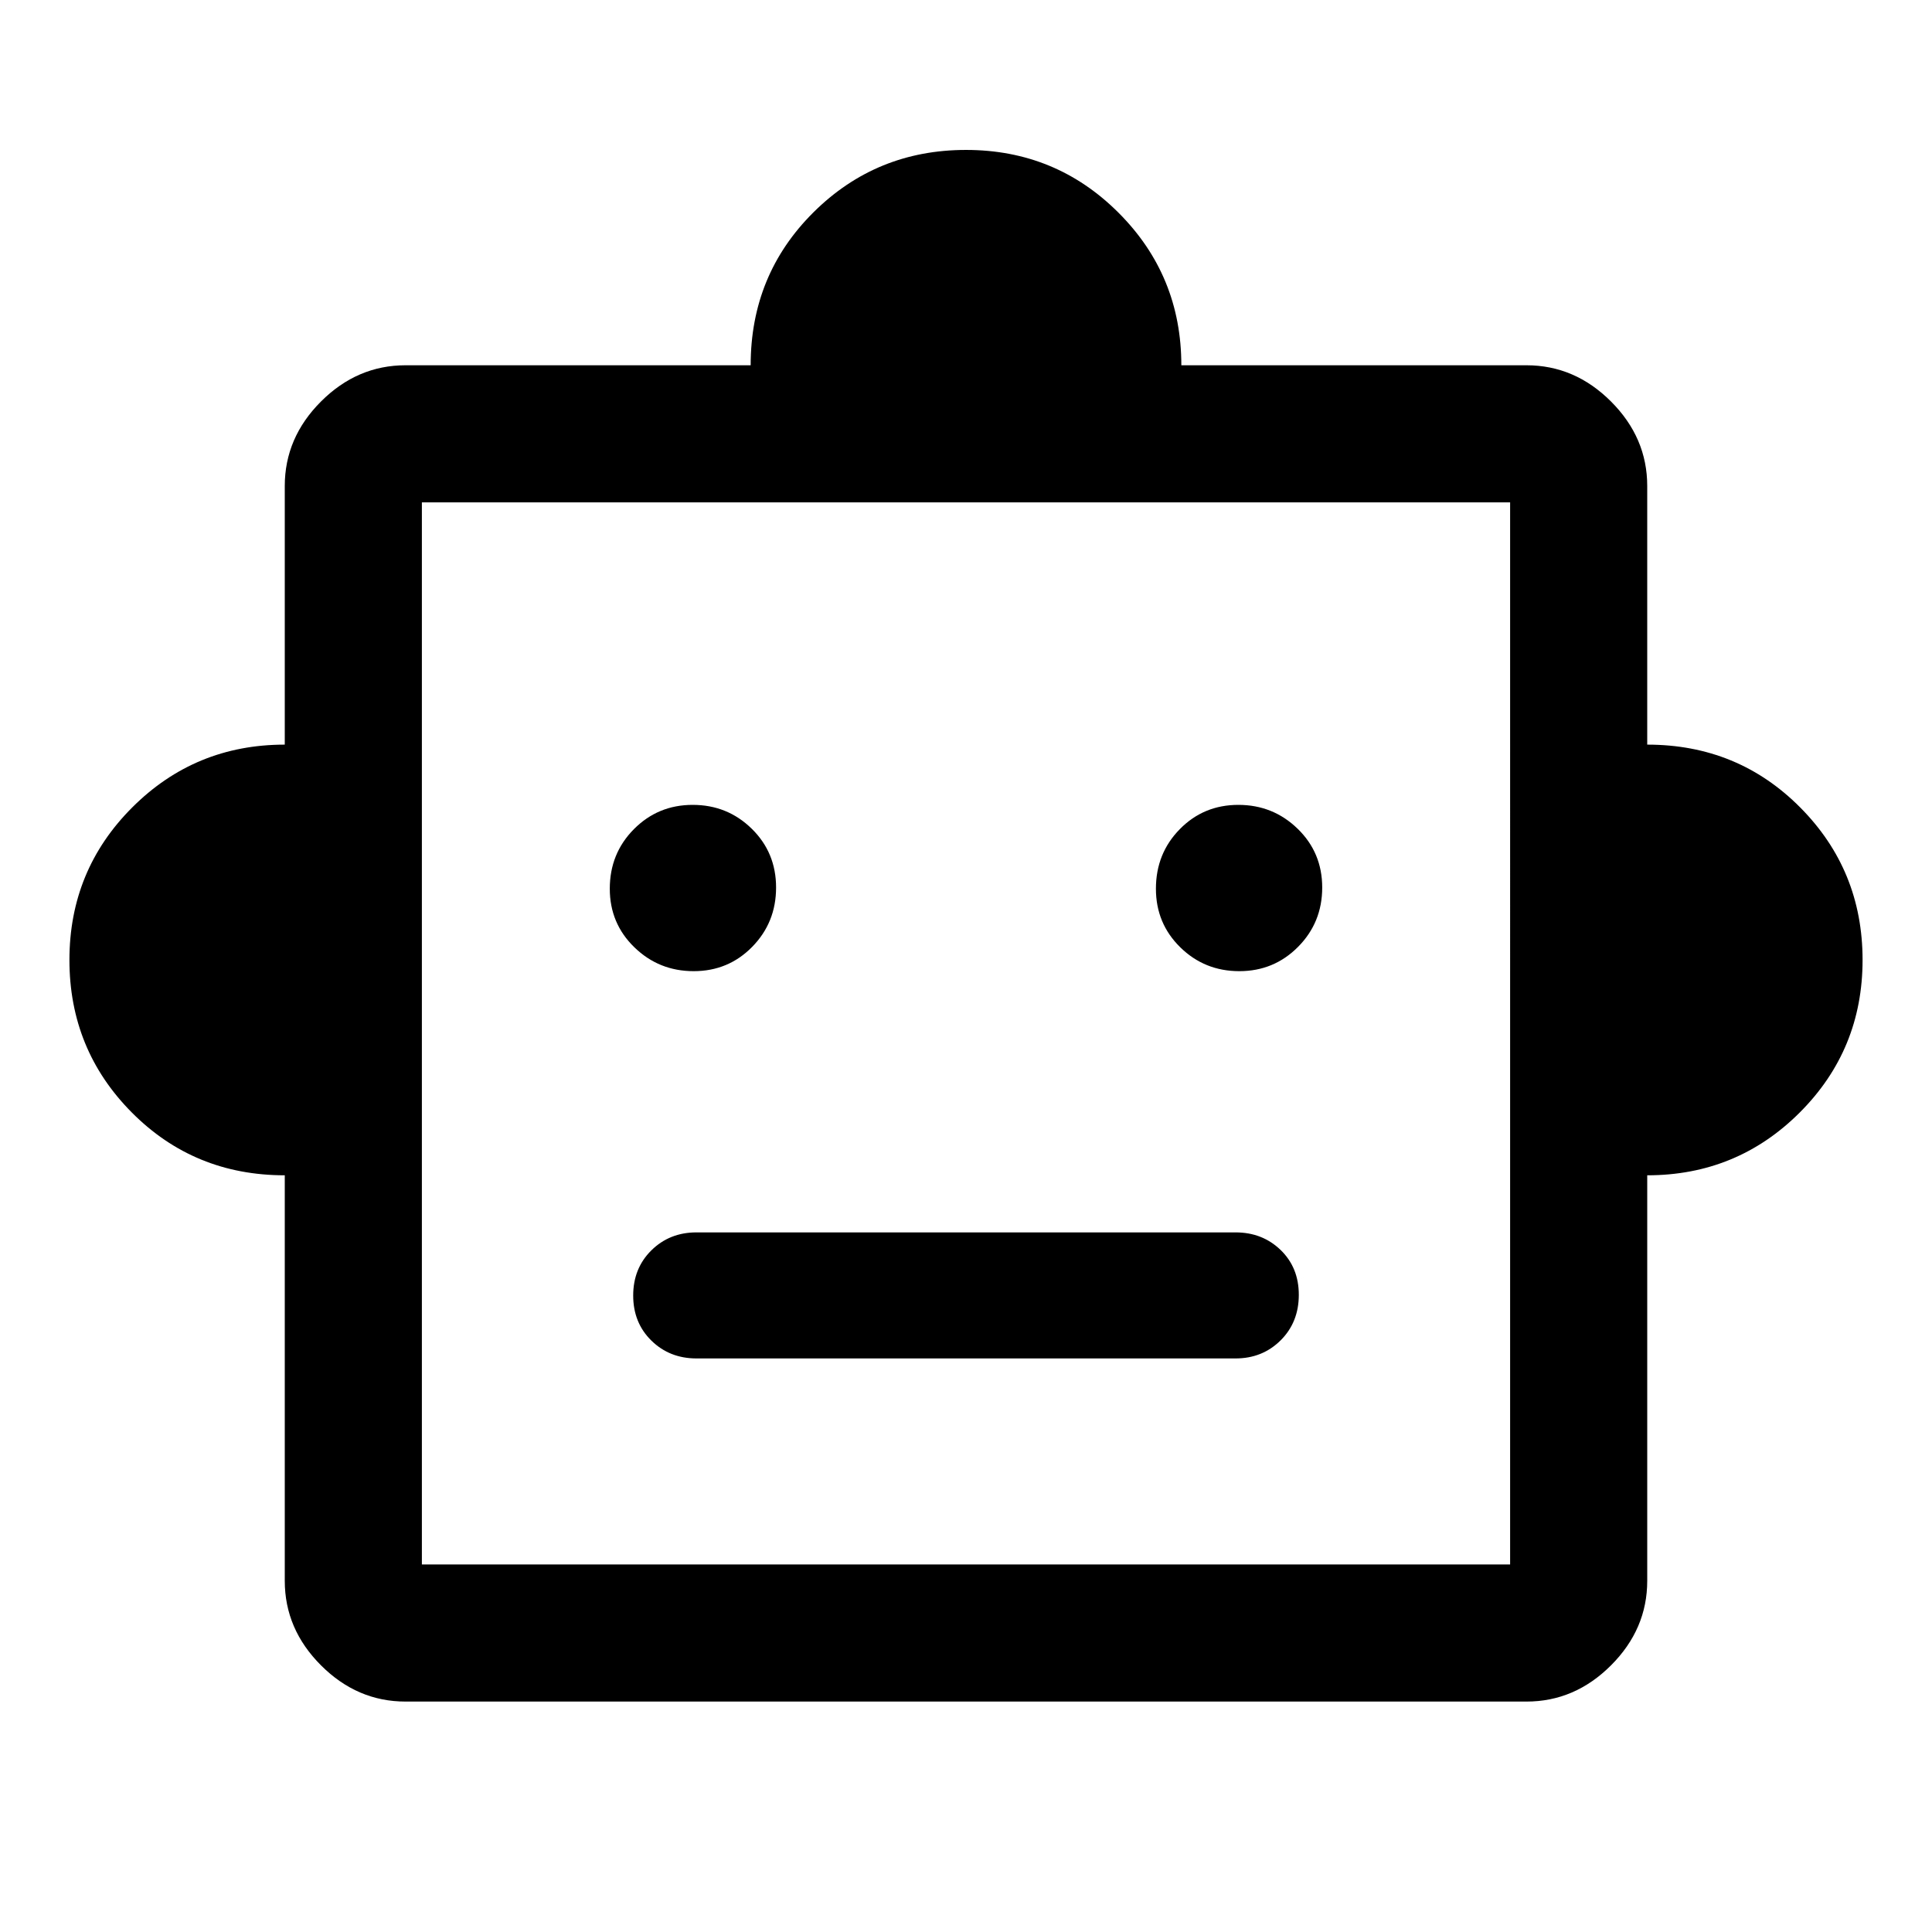 <svg xmlns="http://www.w3.org/2000/svg" width="48" height="48" viewBox="0 96 960 960"><path d="M141.5 680q-45 0-76-31.208-31-31.209-31-75.792t31.208-75.792Q96.917 466 141.5 466V337.5q0-24 18-42t42-18H373q0-45 31.208-76 31.209-31 75.792-31t75.792 31.208Q587 232.917 587 277.5h171.5q24 0 42 18t18 42V466q45 0 76 31.208 31 31.209 31 75.792t-31.208 75.792Q863.083 680 818.5 680v201.5q0 24-18 42t-42 18h-557q-24 0-42-18t-18-42V680Zm203.17-101.435q17.243 0 29.102-12.094 11.858-12.094 11.858-29.456 0-17.363-12.094-29.222-12.093-11.858-29.336-11.858t-29.222 12.074Q303 520.083 303 537.605q0 17.243 12.214 29.101 12.213 11.859 29.456 11.859Zm271.13 0q17.243 0 29.222-12.094Q657 554.377 657 537.015q0-17.363-12.214-29.222-12.213-11.858-29.456-11.858-17.243 0-29.102 12.074-11.858 12.074-11.858 29.596 0 17.243 12.094 29.101 12.093 11.859 29.336 11.859ZM346.065 771h267.87q13.359 0 22.397-8.986 9.038-8.987 9.038-22.624 0-13.536-9.038-22.278-9.038-8.742-22.397-8.742h-267.87q-13.359 0-22.397 8.918-9.038 8.919-9.038 22.457t9.038 22.396Q332.706 771 346.065 771ZM209.63 873.37h540.74V345.63H209.63v527.74Zm0 0V345.63v527.74Z"/></svg>